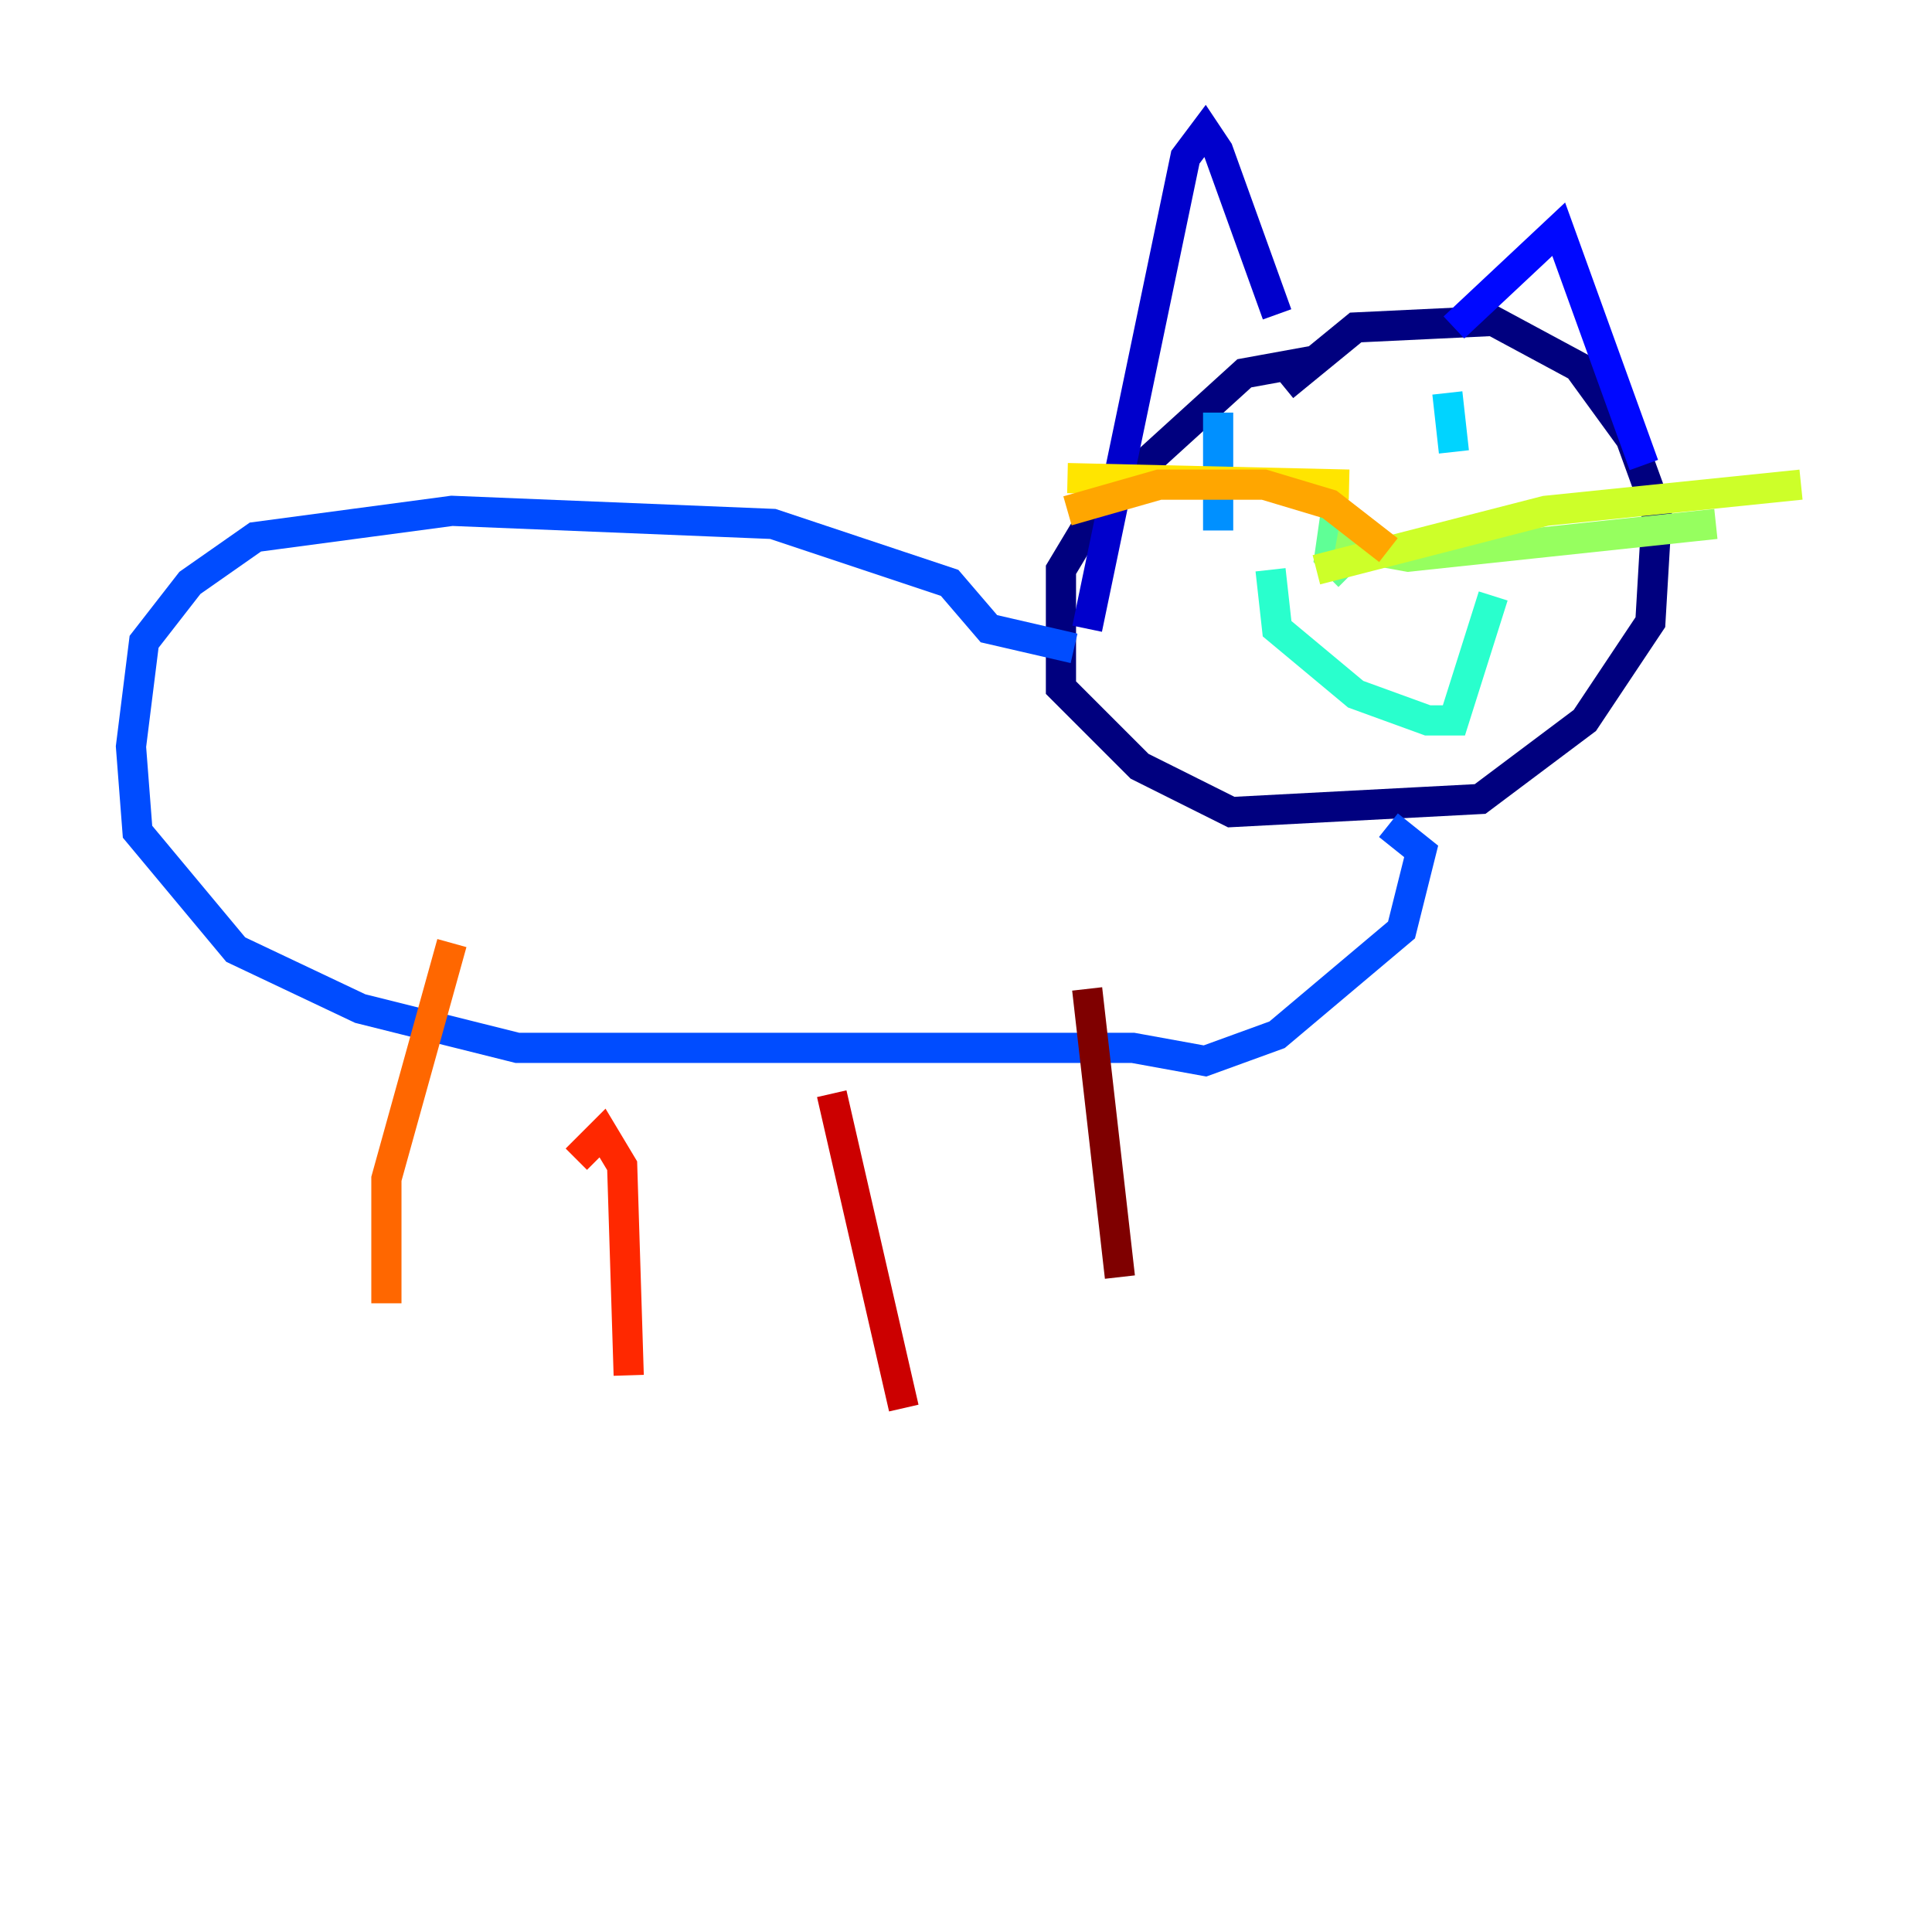 <?xml version="1.0" encoding="utf-8" ?>
<svg baseProfile="tiny" height="128" version="1.2" viewBox="0,0,128,128" width="128" xmlns="http://www.w3.org/2000/svg" xmlns:ev="http://www.w3.org/2001/xml-events" xmlns:xlink="http://www.w3.org/1999/xlink"><defs /><polyline fill="none" points="87.214,23.864 82.441,24.732 72.895,33.41 70.291,37.749 70.291,45.559 75.498,50.766 81.573,53.803 98.061,52.936 105.003,47.729 109.342,41.22 109.776,33.844 108.041,29.071 104.57,24.298 98.929,21.261 89.817,21.695 85.044,25.6" stroke="#00007f" stroke-width="2" /><polyline fill="none" points="84.61,20.827 80.705,9.98 79.837,8.678 78.536,10.414 72.027,41.654" stroke="#0000cc" stroke-width="2" /><polyline fill="none" points="96.325,21.695 103.268,15.186 108.909,30.807" stroke="#0008ff" stroke-width="2" /><polyline fill="none" points="71.159,42.956 65.519,41.654 62.915,38.617 51.2,34.712 29.939,33.844 16.922,35.58 12.583,38.617 9.546,42.522 8.678,49.464 9.112,55.105 15.62,62.915 23.864,66.82 34.278,69.424 75.064,69.424 79.837,70.291 84.61,68.556 92.854,61.614 94.156,56.407 91.986,54.671" stroke="#004cff" stroke-width="2" /><polyline fill="none" points="80.705,27.336 80.705,35.146" stroke="#0090ff" stroke-width="2" /><polyline fill="none" points="95.891,26.034 96.325,29.939" stroke="#00d4ff" stroke-width="2" /><polyline fill="none" points="84.176,37.749 84.61,41.654 89.817,45.993 94.59,47.729 96.325,47.729 98.929,39.485" stroke="#29ffcd" stroke-width="2" /><polyline fill="none" points="88.515,33.844 88.081,36.881 89.383,38.183" stroke="#5fff96" stroke-width="2" /><polyline fill="none" points="88.515,36.014 93.288,36.881 113.681,34.712" stroke="#96ff5f" stroke-width="2" /><polyline fill="none" points="87.214,37.749 102.4,33.844 119.322,32.108" stroke="#cdff29" stroke-width="2" /><polyline fill="none" points="89.383,32.108 70.725,31.675" stroke="#ffe500" stroke-width="2" /><polyline fill="none" points="91.986,36.447 88.081,33.41 83.742,32.108 76.8,32.108 70.725,33.844" stroke="#ffa600" stroke-width="2" /><polyline fill="none" points="29.939,62.481 25.6,78.102 25.6,86.346" stroke="#ff6700" stroke-width="2" /><polyline fill="none" points="38.183,76.8 39.919,75.064 41.22,77.234 41.654,91.119" stroke="#ff2800" stroke-width="2" /><polyline fill="none" points="55.105,72.461 59.878,93.288" stroke="#cc0000" stroke-width="2" /><polyline fill="none" points="72.027,65.519 74.197,84.61" stroke="#7f0000" stroke-width="2" /></svg>
